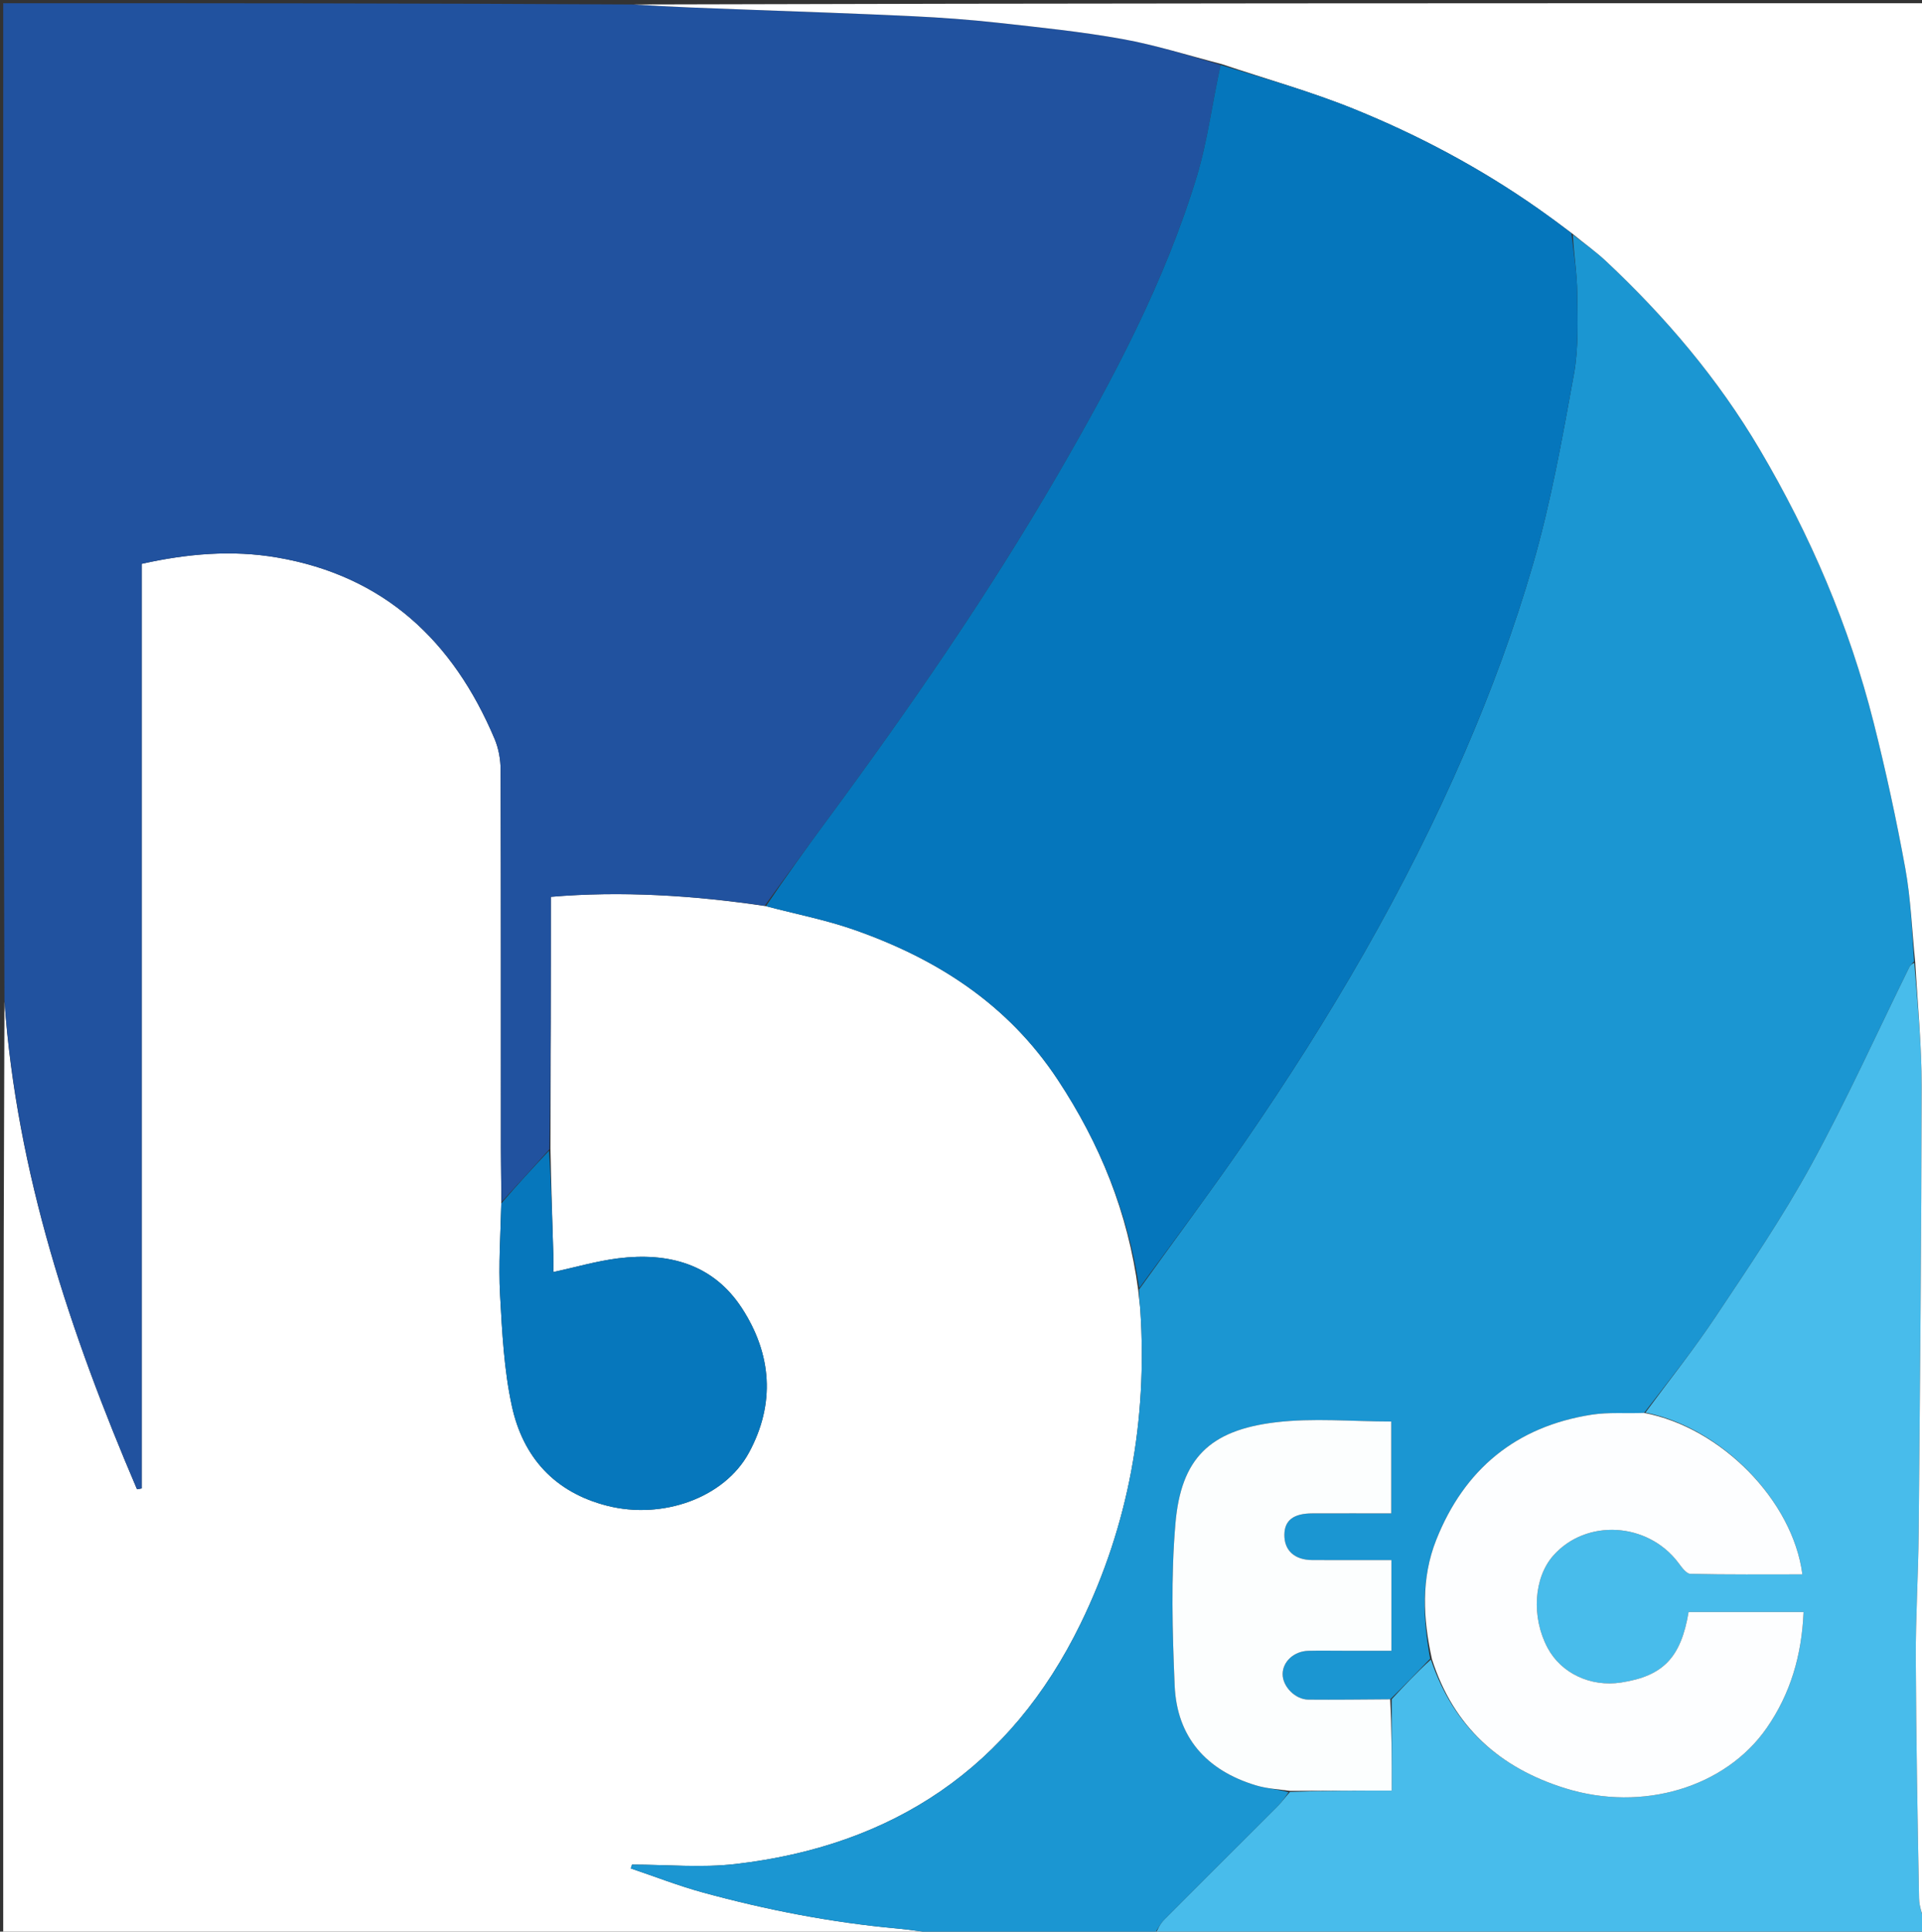 <svg version="1.1" id="Layer_1" xmlns="http://www.w3.org/2000/svg" xmlns:xlink="http://www.w3.org/1999/xlink" x="0px" y="0px"
	 width="100%" viewBox="0 0 598 601" enable-background="new 0 0 598 601" xml:space="preserve">
<rect x="0" y="0" width="598" height="601" fill="#333333" stroke="none"/>
<path fill="#FFFFFF" opacity="1" stroke="none" 
	d="
M294,602 
	C196.407,602 98.813,602 1,602 
	C1,505.313 1,408.625 1.388,311.657 
	C5.189,364.853 21.826,414.681 42.627,463.362 
	C43.115,463.27 43.603,463.179 44.09,463.088 
	C44.09,367.191 44.09,271.294 44.09,175.422 
	C58.311,172.266 72.181,171.061 86.165,173.451 
	C119.596,179.166 141.018,199.452 153.868,229.856 
	C155.119,232.816 155.748,236.263 155.758,239.487 
	C155.884,278.817 155.832,318.148 155.85,357.478 
	C155.852,362.972 155.985,368.465 155.966,374.424 
	C155.735,384.211 155.075,393.562 155.586,402.848 
	C156.223,414.429 156.807,426.177 159.256,437.453 
	C162.71,453.357 172.52,464.327 188.941,468.495 
	C206.189,472.874 225.385,466.013 233,452.006 
	C241.308,436.726 240.111,421.308 230.839,407.034 
	C221.873,393.232 207.917,389.568 192.337,391.512 
	C185.654,392.346 179.107,394.275 172.161,395.779 
	C172.161,393.867 172.208,392.053 172.154,390.243 
	C171.832,379.445 171.487,368.647 171.266,357.402 
	C171.383,331.084 171.383,305.213 171.383,279.035 
	C193.074,277.185 215.53,278.535 238.312,281.94 
	C247.699,284.416 256.894,286.187 265.64,289.245 
	C291.504,298.288 313.588,312.427 329.115,335.95 
	C342.281,355.897 350.95,377.3 354.135,401.364 
	C354.335,403.766 354.68,405.74 354.808,407.728 
	C357.011,441.79 351.215,474.39 336.244,505.123 
	C314.393,549.976 277.891,574.302 228.811,579.965 
	C218.221,581.187 207.369,580.143 196.637,580.143 
	C196.512,580.54 196.388,580.938 196.263,581.335 
	C203.721,583.85 211.079,586.734 218.658,588.809 
	C238.507,594.244 258.663,598.16 279.192,600.033 
	C284.147,600.485 289.065,601.334 294,602 
z"/>
<path fill="#21529F" opacity="1" stroke="none" 
	d="
M156.057,373.959 
	C155.985,368.465 155.852,362.972 155.85,357.478 
	C155.832,318.148 155.884,278.817 155.758,239.487 
	C155.748,236.263 155.119,232.816 153.868,229.856 
	C141.018,199.452 119.596,179.166 86.165,173.451 
	C72.181,171.061 58.311,172.266 44.09,175.422 
	C44.09,271.294 44.09,367.191 44.09,463.088 
	C43.603,463.179 43.115,463.27 42.627,463.362 
	C21.826,414.681 5.189,364.853 1.388,311.188 
	C1,207.756 1,104.512 1,1 
	C66.021,1 131.042,1 196.725,1.392 
	C209.114,2.188 220.841,2.565 232.566,3.004 
	C249.715,3.646 266.868,4.225 284.01,5.044 
	C292.857,5.467 301.709,6.108 310.511,7.083 
	C323.47,8.52 336.477,9.845 349.294,12.156 
	C359.688,14.032 369.833,17.29 379.78,20.211 
	C377.16,31.97 375.751,43.726 372.368,54.884 
	C362.47,87.527 346.553,117.496 329.549,146.884 
	C307.739,184.577 283.023,220.343 257.182,255.354 
	C250.702,264.134 244.334,272.998 237.915,281.823 
	C215.53,278.535 193.074,277.185 171.383,279.035 
	C171.383,305.213 171.383,331.084 170.955,357.564 
	C165.703,363.435 160.88,368.697 156.057,373.959 
z"/>
<path fill="#1B96D2" opacity="1" stroke="none" 
	d="
M294.469,602 
	C289.065,601.334 284.147,600.485 279.192,600.033 
	C258.663,598.16 238.507,594.244 218.658,588.809 
	C211.079,586.734 203.721,583.85 196.263,581.335 
	C196.388,580.938 196.512,580.54 196.637,580.143 
	C207.369,580.143 218.221,581.187 228.811,579.965 
	C277.891,574.302 314.393,549.976 336.244,505.123 
	C351.215,474.39 357.011,441.79 354.808,407.728 
	C354.68,405.74 354.335,403.766 354.416,401.202 
	C365.601,385.551 376.73,370.671 387.265,355.381 
	C413.711,316.996 437.247,276.876 455.744,234.052 
	C463.955,215.041 471.199,195.463 476.954,175.584 
	C482.548,156.26 486.086,136.296 489.691,116.461 
	C491.189,108.222 490.82,99.585 490.729,91.135 
	C490.664,85.043 489.656,78.962 489.379,73.024 
	C493.01,75.831 496.523,78.285 499.617,81.185 
	C518.195,98.598 534.515,117.804 547.522,139.851 
	C563.29,166.577 575.379,194.778 582.963,224.832 
	C586.743,239.812 590.031,254.942 592.798,270.14 
	C594.521,279.609 594.855,289.332 595.526,299.133 
	C594.84,299.849 594.342,300.325 594.056,300.905 
	C583.943,321.438 574.519,342.347 563.546,362.409 
	C554.659,378.656 544.177,394.063 533.897,409.507 
	C527.038,419.813 519.292,429.53 511.543,439.604 
	C505.837,439.815 500.439,439.343 495.241,440.153 
	C471.718,443.819 455.6,457.099 446.865,479.11 
	C442.104,491.106 442.722,503.551 444.962,516.086 
	C440.758,520.36 436.884,524.52 432.542,528.714 
	C423.742,528.778 415.409,528.881 407.077,528.809 
	C402.953,528.773 399.025,524.686 399.075,520.815 
	C399.126,516.934 402.629,513.731 407.097,513.622 
	C410.594,513.536 414.096,513.603 417.596,513.603 
	C422.686,513.603 427.776,513.603 432.918,513.603 
	C432.918,503.857 432.918,494.911 432.918,485.397 
	C424.56,485.397 416.432,485.429 408.305,485.386 
	C402.744,485.356 399.534,482.368 399.617,477.436 
	C399.69,473.012 402.471,470.881 408.314,470.863 
	C416.433,470.836 424.552,470.856 432.86,470.856 
	C432.86,461.11 432.86,451.718 432.86,442.281 
	C420.631,442.281 408.56,441.113 396.804,442.54 
	C376.362,445.02 367.457,453.772 365.723,473.978 
	C364.288,490.682 364.77,507.625 365.477,524.417 
	C366.154,540.517 375.344,550.805 390.673,555.457 
	C393.982,556.462 397.524,556.698 400.918,557.615 
	C399.733,559.328 398.693,560.817 397.429,562.084 
	C385.715,573.819 373.937,585.492 362.255,597.26 
	C360.927,598.598 360.074,600.409 359,602 
	C337.646,602 316.292,602 294.469,602 
z"/>
<path fill="#48BCEB" opacity="1" stroke="none" 
	d="
M511.943,439.511 
	C519.292,429.53 527.038,419.813 533.897,409.507 
	C544.177,394.063 554.659,378.656 563.546,362.409 
	C574.519,342.347 583.943,321.438 594.056,300.905 
	C594.342,300.325 594.84,299.849 595.602,299.597 
	C596.642,312.569 597.912,325.27 597.894,337.97 
	C597.829,384.357 597.385,430.743 596.968,477.129 
	C596.852,490.057 596.018,502.983 596.071,515.907 
	C596.174,540.82 596.615,565.732 597.092,590.641 
	C597.145,593.438 598.336,596.214 599,599 
	C599,599.998 599,600.996 599,601.997 
	C519.312,602 439.625,602 359.469,602 
	C360.074,600.409 360.927,598.598 362.255,597.26 
	C373.937,585.492 385.715,573.819 397.429,562.084 
	C398.693,560.817 399.733,559.328 401.346,557.527 
	C412.136,557.113 422.458,557.113 433.01,557.113 
	C433.01,546.854 433.01,537.767 433.01,528.681 
	C436.884,524.52 440.758,520.36 445.196,516.339 
	C452.234,537.314 466.653,550.07 487.03,556.399 
	C511.034,563.855 536.832,556.147 549.685,537.628 
	C557.035,527.038 560.594,515.061 561.147,501.548 
	C548.861,501.548 537.128,501.548 525.38,501.548 
	C522.998,515.725 517.502,521.472 504.364,523.487 
	C494.885,524.941 485.727,520.617 481.504,512.693 
	C476.423,503.161 477.188,490.875 483.292,483.983 
	C493.508,472.447 512.631,473.565 522.16,486.195 
	C523.2,487.573 524.641,489.647 525.936,489.678 
	C537.523,489.95 549.119,489.837 560.78,489.837 
	C557.79,466.859 535.541,444.17 511.943,439.511 
z"/>
<path fill="#FFFFFF" opacity="1" stroke="none" 
	d="
M599,598.531 
	C598.336,596.214 597.145,593.438 597.092,590.641 
	C596.615,565.732 596.174,540.82 596.071,515.907 
	C596.018,502.983 596.852,490.057 596.968,477.129 
	C597.385,430.743 597.829,384.357 597.894,337.97 
	C597.912,325.27 596.642,312.569 595.888,299.405 
	C594.855,289.332 594.521,279.609 592.798,270.14 
	C590.031,254.942 586.743,239.812 582.963,224.832 
	C575.379,194.778 563.29,166.577 547.522,139.851 
	C534.515,117.804 518.195,98.598 499.617,81.185 
	C496.523,78.285 493.01,75.831 489.231,72.715 
	C485.358,69.797 481.973,67.299 478.529,64.883 
	C460.656,52.346 441.467,42.108 421.304,33.929 
	C407.882,28.484 393.849,24.547 380.089,19.935 
	C369.833,17.29 359.688,14.032 349.294,12.156 
	C336.477,9.845 323.47,8.52 310.511,7.083 
	C301.709,6.108 292.857,5.467 284.01,5.044 
	C266.868,4.225 249.715,3.646 232.566,3.004 
	C220.841,2.565 209.114,2.188 197.194,1.392 
	C330.941,1 464.883,1 599,1 
	C599,200.021 599,399.042 599,598.531 
z"/>
<path fill="#0576BC" opacity="1" stroke="none" 
	d="
M379.78,20.211 
	C393.849,24.547 407.882,28.484 421.304,33.929 
	C441.467,42.108 460.656,52.346 478.529,64.883 
	C481.973,67.299 485.358,69.797 488.919,72.567 
	C489.656,78.962 490.664,85.043 490.729,91.135 
	C490.82,99.585 491.189,108.222 489.691,116.461 
	C486.086,136.296 482.548,156.26 476.954,175.584 
	C471.199,195.463 463.955,215.041 455.744,234.052 
	C437.247,276.876 413.711,316.996 387.265,355.381 
	C376.73,370.671 365.601,385.551 354.46,400.78 
	C350.95,377.3 342.281,355.897 329.115,335.95 
	C313.588,312.427 291.504,298.288 265.64,289.245 
	C256.894,286.187 247.699,284.416 238.312,281.94 
	C244.334,272.998 250.702,264.134 257.182,255.354 
	C283.023,220.343 307.739,184.577 329.549,146.884 
	C346.553,117.496 362.47,87.527 372.368,54.884 
	C375.751,43.726 377.16,31.97 379.78,20.211 
z"/>
<path fill="#0677BC" opacity="1" stroke="none" 
	d="
M155.966,374.424 
	C160.88,368.697 165.703,363.435 170.838,358.012 
	C171.487,368.647 171.832,379.445 172.154,390.243 
	C172.208,392.053 172.161,393.867 172.161,395.779 
	C179.107,394.275 185.654,392.346 192.337,391.512 
	C207.917,389.568 221.873,393.232 230.839,407.034 
	C240.111,421.308 241.308,436.726 233,452.006 
	C225.385,466.013 206.189,472.874 188.941,468.495 
	C172.52,464.327 162.71,453.357 159.256,437.453 
	C156.807,426.177 156.223,414.429 155.586,402.848 
	C155.075,393.562 155.735,384.211 155.966,374.424 
z"/>
<path fill="#FDFEFF" opacity="1" stroke="none" 
	d="
M511.543,439.604 
	C535.541,444.17 557.79,466.859 560.78,489.837 
	C549.119,489.837 537.523,489.95 525.936,489.678 
	C524.641,489.647 523.2,487.573 522.16,486.195 
	C512.631,473.565 493.508,472.447 483.292,483.983 
	C477.188,490.875 476.423,503.161 481.504,512.693 
	C485.727,520.617 494.885,524.941 504.364,523.487 
	C517.502,521.472 522.998,515.725 525.38,501.548 
	C537.128,501.548 548.861,501.548 561.147,501.548 
	C560.594,515.061 557.035,527.038 549.685,537.628 
	C536.832,556.147 511.034,563.855 487.03,556.399 
	C466.653,550.07 452.234,537.314 445.526,516.226 
	C442.722,503.551 442.104,491.106 446.865,479.11 
	C455.6,457.099 471.718,443.819 495.241,440.153 
	C500.439,439.343 505.837,439.815 511.543,439.604 
z"/>
<path fill="#FCFEFE" opacity="1" stroke="none" 
	d="
M432.542,528.714 
	C433.01,537.767 433.01,546.854 433.01,557.113 
	C422.458,557.113 412.136,557.113 401.386,557.2 
	C397.524,556.698 393.982,556.462 390.673,555.457 
	C375.344,550.805 366.154,540.517 365.477,524.417 
	C364.77,507.625 364.288,490.682 365.723,473.978 
	C367.457,453.772 376.362,445.02 396.804,442.54 
	C408.56,441.113 420.631,442.281 432.86,442.281 
	C432.86,451.718 432.86,461.11 432.86,470.856 
	C424.552,470.856 416.433,470.836 408.314,470.863 
	C402.471,470.881 399.69,473.012 399.617,477.436 
	C399.534,482.368 402.744,485.356 408.305,485.386 
	C416.432,485.429 424.56,485.397 432.918,485.397 
	C432.918,494.911 432.918,503.857 432.918,513.603 
	C427.776,513.603 422.686,513.603 417.596,513.603 
	C414.096,513.603 410.594,513.536 407.097,513.622 
	C402.629,513.731 399.126,516.934 399.075,520.815 
	C399.025,524.686 402.953,528.773 407.077,528.809 
	C415.409,528.881 423.742,528.778 432.542,528.714 
z"/>
</svg>